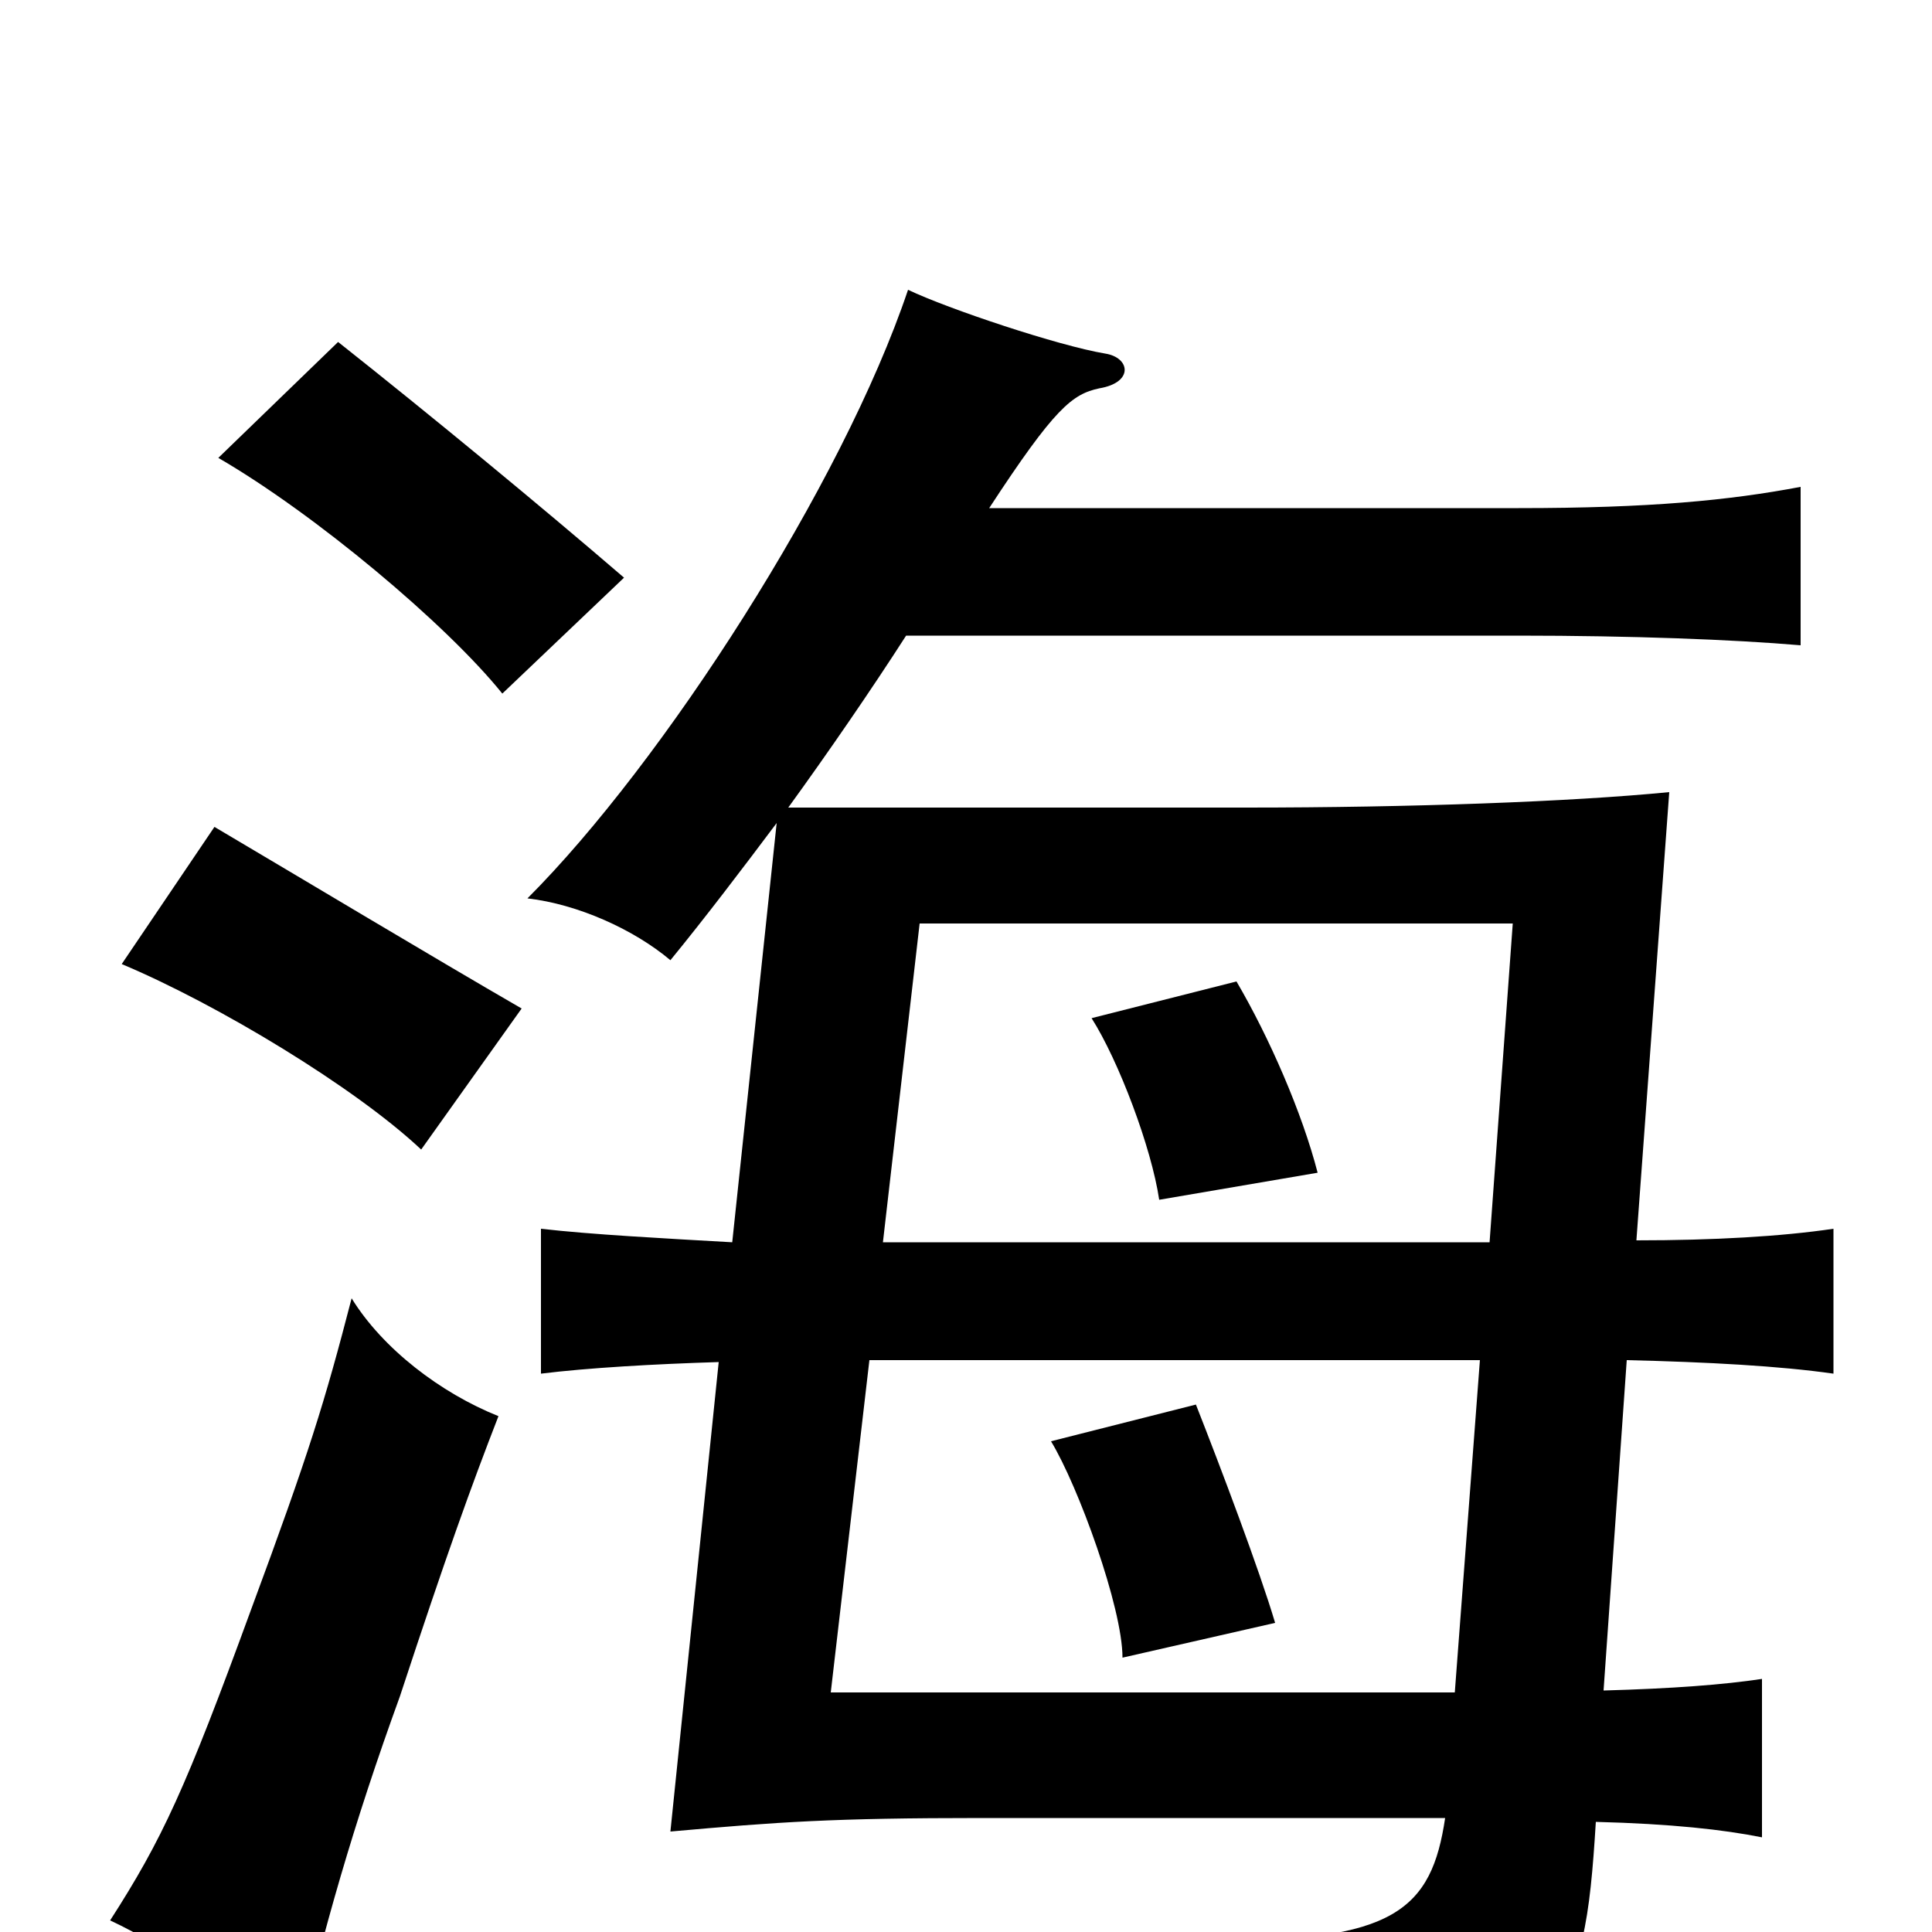 <svg xmlns="http://www.w3.org/2000/svg" viewBox="0 -1000 1000 1000">
	<path fill="#000000" d="M660 -160C652 -187 632 -240 619 -273L544 -254C558 -231 581 -168 581 -142ZM682 -393C674 -424 657 -463 640 -492L565 -473C579 -451 596 -406 600 -379ZM258 -267C228 -279 198 -302 182 -328C168 -274 160 -248 130 -167C96 -74 84 -48 57 -6C87 8 122 33 153 61C167 0 183 -56 207 -122C231 -195 244 -231 258 -267ZM270 -478C225 -504 155 -546 111 -572L63 -501C113 -480 184 -437 218 -405ZM323 -701C280 -738 223 -785 175 -823L113 -763C163 -734 231 -677 260 -641ZM766 -296L753 -124H430L450 -296ZM457 -357L476 -522H783L771 -357ZM402 -574L379 -357C344 -359 306 -361 280 -364V-289C304 -292 339 -294 372 -295L347 -52C403 -57 431 -59 508 -59H748C741 -12 722 6 626 4C649 28 668 58 671 89C811 65 820 41 826 -57C865 -56 892 -53 912 -49V-131C892 -128 866 -126 830 -125L842 -296C884 -295 921 -293 949 -289V-364C922 -360 887 -358 847 -358L864 -590C813 -585 730 -582 645 -582H408C429 -611 451 -643 469 -671H786C844 -671 897 -669 932 -666V-748C895 -741 854 -737 786 -737H512C546 -789 555 -796 569 -799C587 -802 585 -815 572 -817C548 -821 491 -840 470 -850C436 -749 343 -605 273 -535C299 -532 328 -519 347 -503C365 -525 384 -550 402 -574Z"/>
</svg>